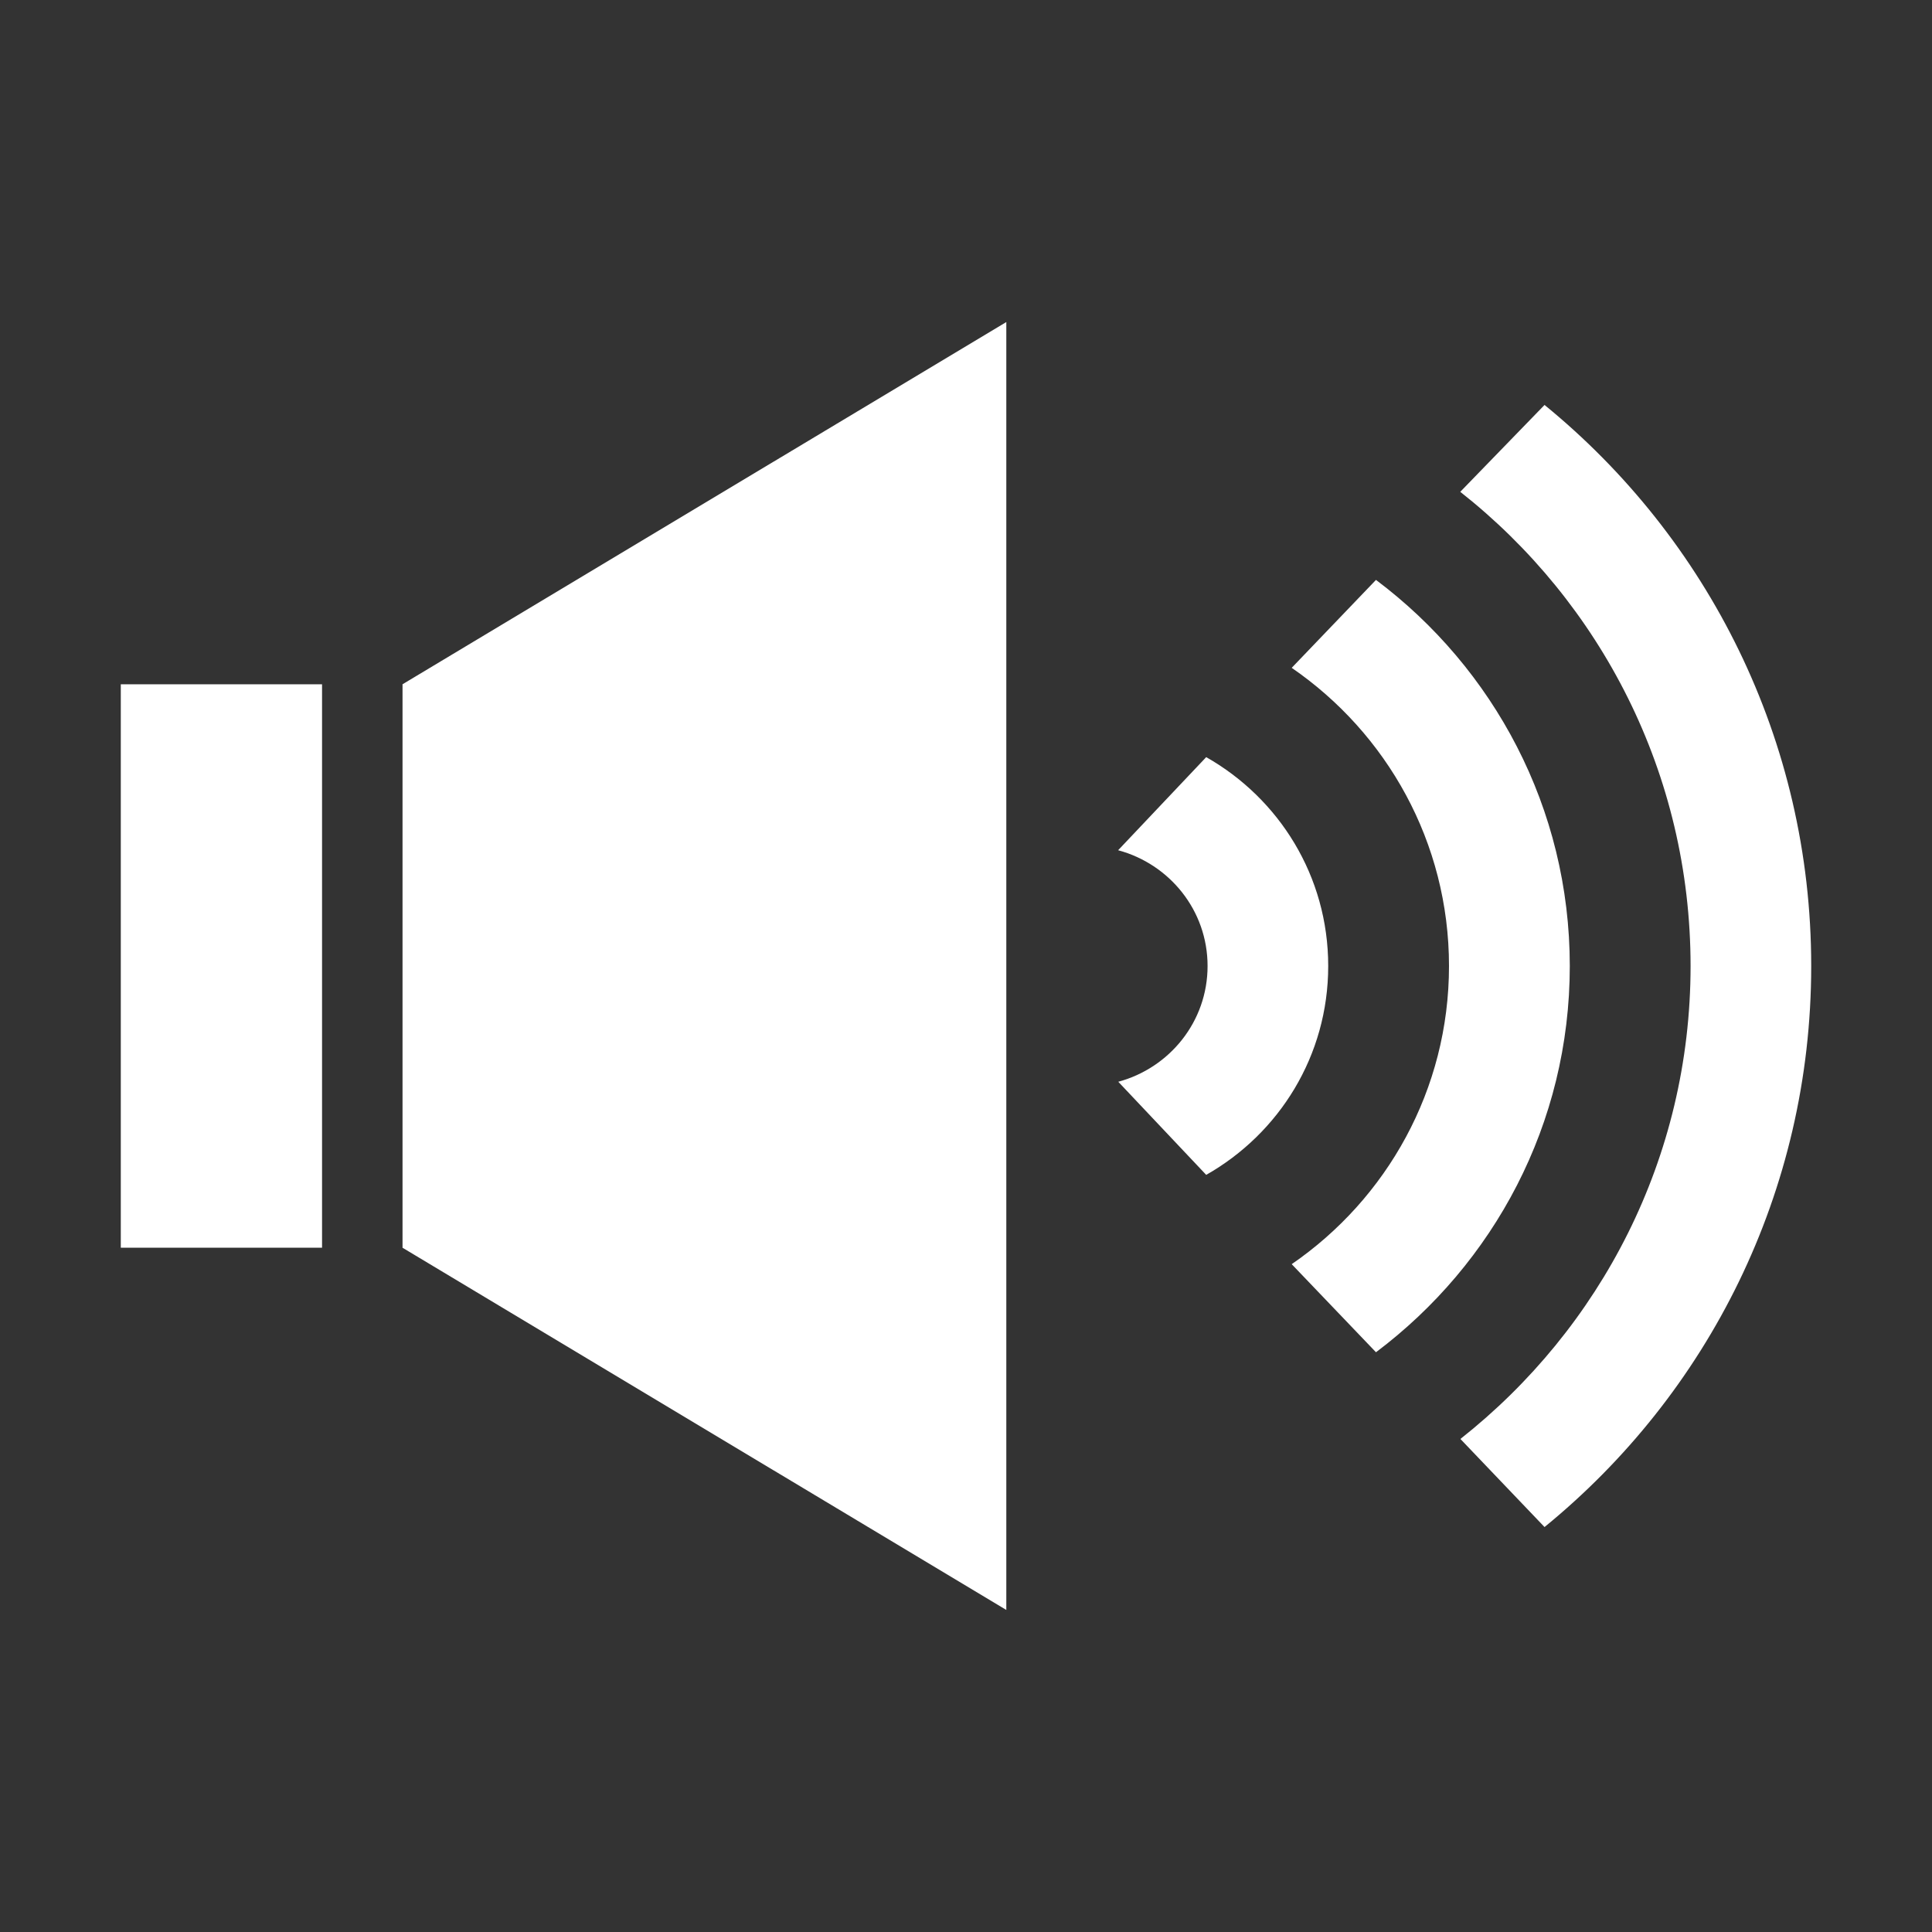 <?xml version="1.0" encoding="UTF-8" standalone="no"?>
<svg
   xmlns:dc="http://purl.org/dc/elements/1.1/"
   xmlns:cc="http://creativecommons.org/ns#"
   xmlns:rdf="http://www.w3.org/1999/02/22-rdf-syntax-ns#"
   xmlns:svg="http://www.w3.org/2000/svg"
   xmlns="http://www.w3.org/2000/svg"
   xmlns:sodipodi="http://sodipodi.sourceforge.net/DTD/sodipodi-0.dtd"
   xmlns:inkscape="http://www.inkscape.org/namespaces/inkscape"
   width="48"
   height="48"
   viewBox="0 0 12.7 12.7"
   version="1.1"
   id="svg1626"
   inkscape:version="1.0 (4035a4fb49, 2020-05-01)"
   sodipodi:docname="setup_audio.svg">
  <rect x="0" y="0" width="12.7" height="12.7" fill="#333333" stroke="none"/>
  <defs
     id="defs1620" />
  <sodipodi:namedview
     id="base"
     pagecolor="#121316"
     bordercolor="#666666"
     borderopacity="1.0"
     inkscape:pageopacity="0"
     inkscape:pageshadow="2"
     inkscape:zoom="7"
     inkscape:cx="-5.7641294"
     inkscape:cy="38.732328"
     inkscape:document-units="px"
     inkscape:current-layer="layer2"
     showgrid="true"
     units="px"
     inkscape:window-width="1440"
     inkscape:window-height="837"
     inkscape:window-x="0"
     inkscape:window-y="35"
     inkscape:window-maximized="1"
     inkscape:document-rotation="0">
    <inkscape:grid
       type="xygrid"
       id="grid2171"
       empspacing="20"
       dotted="false" />
  </sodipodi:namedview>
  <g
     inkscape:label="Background"
     inkscape:groupmode="layer"
     id="layer1"
     transform="translate(0,-291.708)" />
  <g
     inkscape:groupmode="layer"
     id="layer2"
     inkscape:label="Icon">
    <path
       inkscape:export-ydpi="90"
       inkscape:export-xdpi="90"
       inkscape:export-filename="/home/rene/Icons2.png"
       style="display:inline;fill:#ffffff;fill-opacity:1;stroke:none;stroke-width:0.265"
       d="M 6.615,2.117 2.646,4.498 V 8.202 L 6.615,10.583 Z M 10.153,2.662 9.599,3.233 C 10.521,3.959 11.113,5.085 11.113,6.35 c 0,1.264 -0.593,2.383 -1.513,3.109 L 10.153,10.038 C 11.223,9.165 11.906,7.838 11.906,6.35 c 0,-1.488 -0.683,-2.815 -1.753,-3.688 z M 9.045,3.812 8.491,4.39 C 9.115,4.819 9.525,5.536 9.525,6.35 c 0,0.814 -0.41,1.531 -1.034,1.96 l 0.554,0.579 C 9.818,8.308 10.319,7.389 10.319,6.35 10.319,5.311 9.818,4.392 9.045,3.812 Z M 0.794,4.498 V 8.202 H 2.117 V 4.498 Z M 7.929,4.977 7.35,5.589 C 7.688,5.68 7.938,5.984 7.938,6.35 c 0,0.366 -0.25,0.67 -0.587,0.761 L 7.929,7.723 C 8.408,7.451 8.731,6.941 8.731,6.35 8.731,5.759 8.408,5.249 7.929,4.977 Z"
       id="rect5182"
       inkscape:connector-curvature="0"
       sodipodi:nodetypes="cccccccsccscccsccsccccccccsccsc" />
  </g>
</svg>
